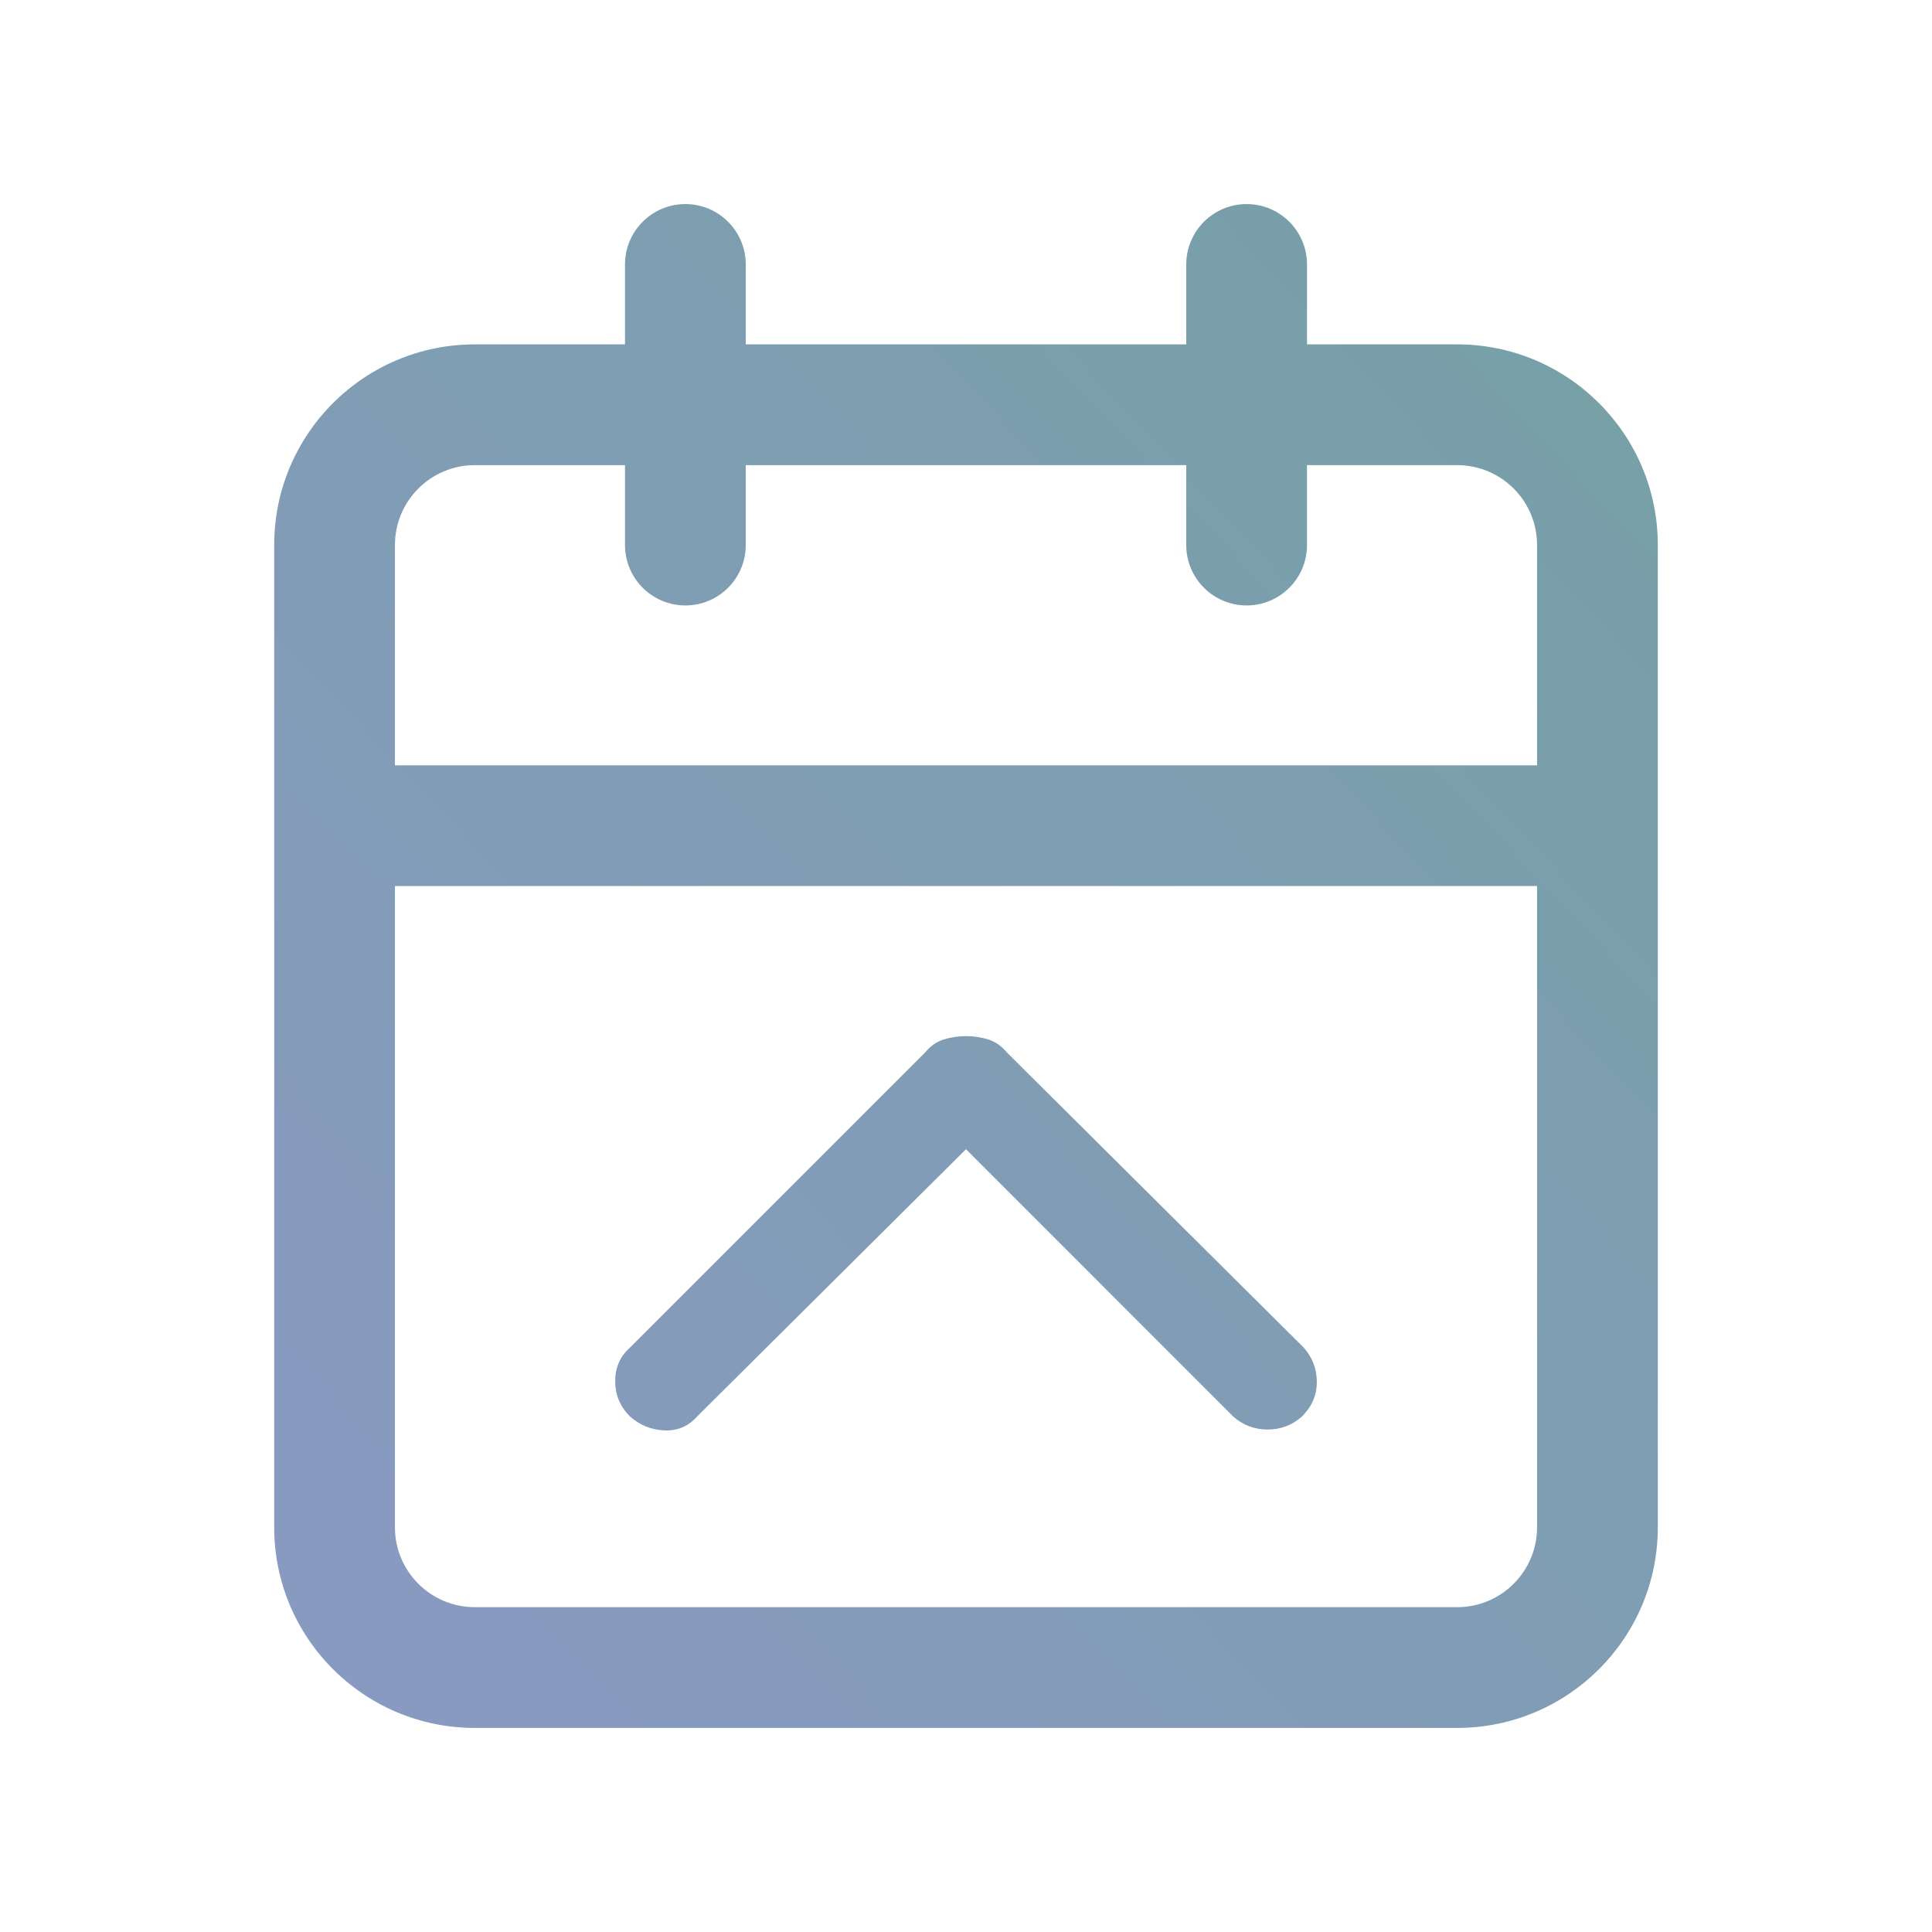 <svg width="24" height="24" viewBox="0 0 24 24" fill="none" xmlns="http://www.w3.org/2000/svg">
<path fill-rule="evenodd" clip-rule="evenodd" d="M15.486 2.535C15.9 2.535 16.236 2.871 16.236 3.285V4.278H18.101C19.477 4.278 20.594 5.394 20.594 6.771V10.257V18.972C20.594 20.349 19.477 21.465 18.101 21.465H5.899C4.522 21.465 3.406 20.349 3.406 18.972V10.257V6.771C3.406 5.394 4.522 4.278 5.899 4.278H7.764V3.285C7.764 2.871 8.1 2.535 8.514 2.535C8.928 2.535 9.264 2.871 9.264 3.285V4.278H14.736V3.285C14.736 2.871 15.072 2.535 15.486 2.535ZM19.094 6.771V9.507H4.906V6.771C4.906 6.222 5.351 5.778 5.899 5.778H7.764V6.771C7.764 7.185 8.1 7.521 8.514 7.521C8.928 7.521 9.264 7.185 9.264 6.771V5.778H14.736V6.771C14.736 7.185 15.072 7.521 15.486 7.521C15.9 7.521 16.236 7.185 16.236 6.771V5.778H18.101C18.649 5.778 19.094 6.222 19.094 6.771ZM19.094 11.007H4.906V18.972C4.906 19.521 5.351 19.965 5.899 19.965H18.101C18.649 19.965 19.094 19.521 19.094 18.972V11.007ZM12.274 12.912C12.187 12.885 12.095 12.871 12 12.871C11.905 12.871 11.813 12.885 11.725 12.912C11.637 12.939 11.559 12.993 11.491 13.075L7.826 16.74C7.703 16.849 7.642 16.988 7.642 17.158C7.642 17.328 7.703 17.473 7.826 17.596C7.948 17.704 8.09 17.762 8.253 17.769C8.416 17.776 8.552 17.718 8.66 17.596L12 14.276L15.319 17.596C15.441 17.704 15.584 17.758 15.747 17.758C15.91 17.758 16.052 17.704 16.174 17.596C16.297 17.473 16.358 17.331 16.358 17.168C16.358 17.005 16.303 16.862 16.195 16.74L12.509 13.075C12.441 12.993 12.363 12.939 12.274 12.912Z" fill="url(#paint0_linear_4386_33497)"/>
<defs>
<linearGradient id="paint0_linear_4386_33497" x1="20.088" y1="3.648" x2="3.41" y2="19.296" gradientUnits="userSpaceOnUse">
<stop stop-color="#76A0A6"/>
<stop offset="1" stop-color="#899AC1"/>
</linearGradient>
</defs>
</svg>
